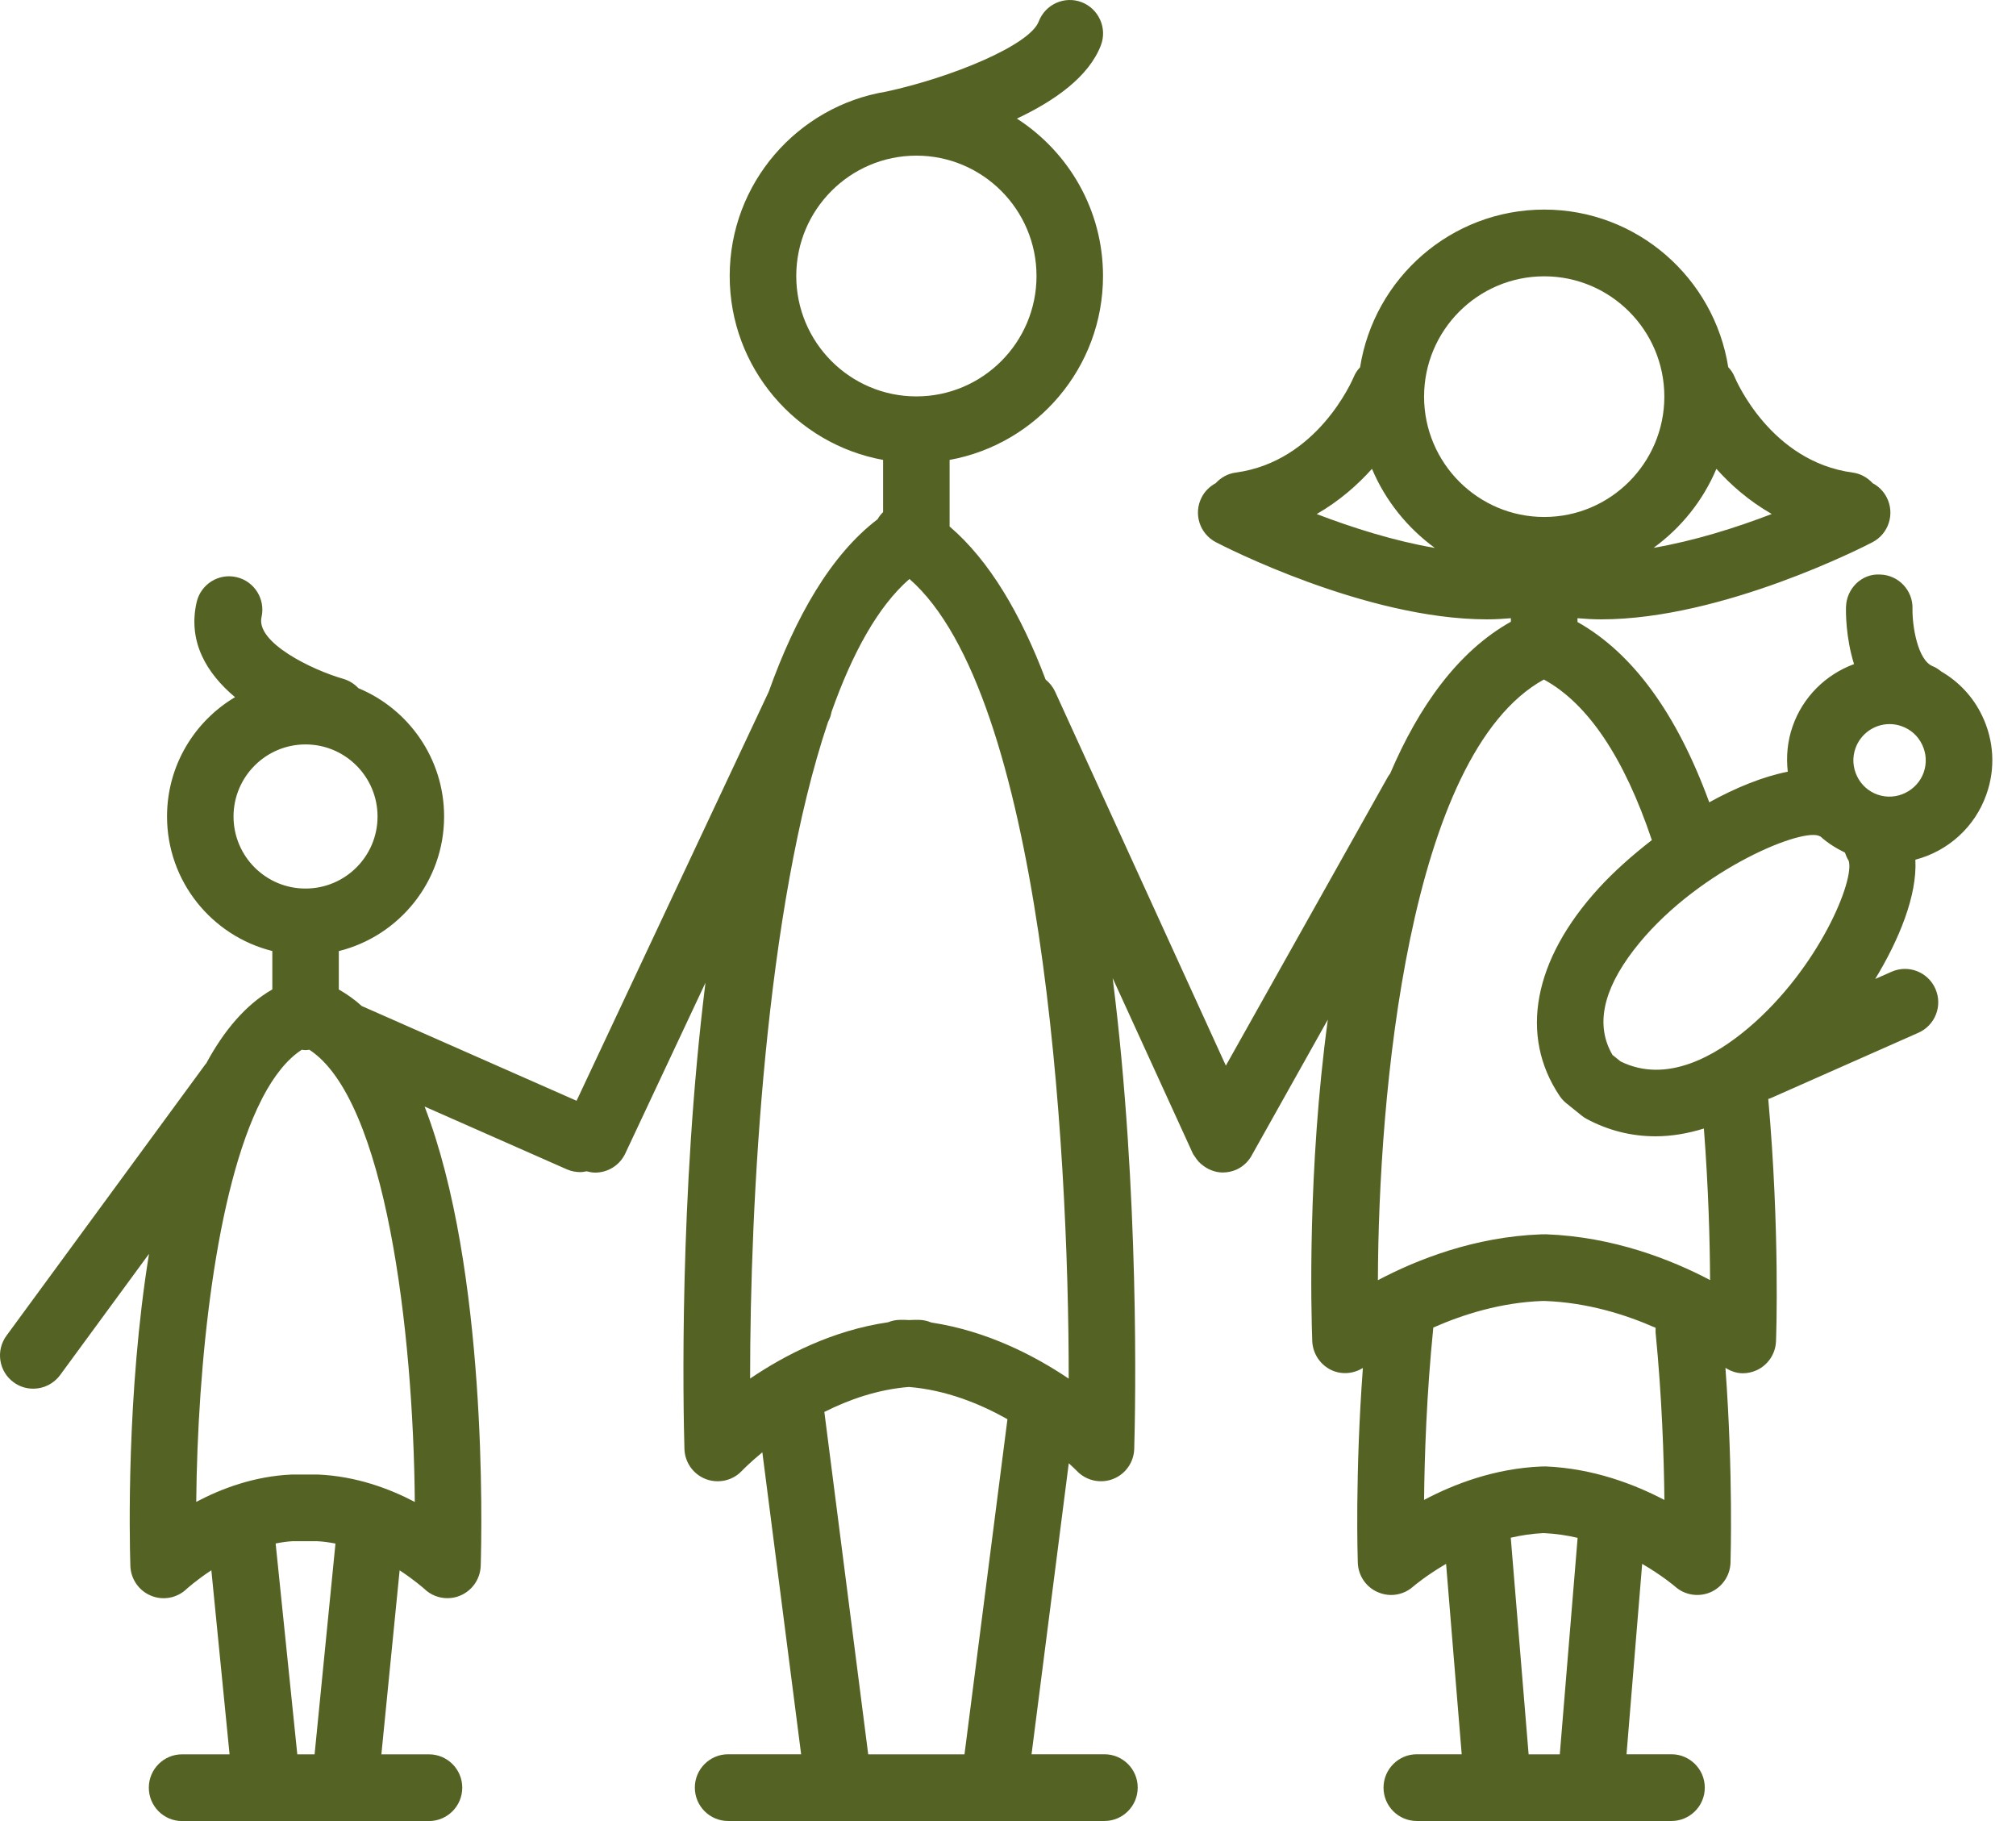<svg width="62" height="56" viewBox="0 0 62 56" fill="none" xmlns="http://www.w3.org/2000/svg">
<path fill-rule="evenodd" clip-rule="evenodd" d="M59.699 20.648C60.243 20.964 60.682 21.43 60.958 22.01C61.324 22.772 61.373 23.633 61.09 24.428C60.738 25.437 59.904 26.176 58.905 26.437C58.966 27.539 58.401 28.901 57.67 30.105L58.172 29.883C58.691 29.654 59.292 29.888 59.521 30.407C59.75 30.924 59.517 31.53 58.998 31.759L54.453 33.771C54.43 33.782 54.404 33.787 54.381 33.794C54.74 37.832 54.626 41.099 54.619 41.245C54.605 41.631 54.374 41.977 54.021 42.138C53.886 42.199 53.741 42.23 53.596 42.23C53.41 42.23 53.227 42.166 53.064 42.063C53.304 45.338 53.223 47.934 53.22 48.058C53.206 48.456 52.964 48.809 52.599 48.966C52.235 49.12 51.81 49.053 51.516 48.788C51.507 48.781 51.126 48.454 50.503 48.091L50.022 53.946H51.404C51.969 53.946 52.429 54.407 52.429 54.973C52.429 55.539 51.969 55.998 51.404 55.998H43.572C43.006 55.998 42.549 55.539 42.549 54.973C42.549 54.407 43.009 53.946 43.572 53.946H44.953L44.473 48.091C43.851 48.454 43.471 48.779 43.462 48.788C43.27 48.959 43.028 49.048 42.78 49.048C42.645 49.048 42.509 49.02 42.379 48.964C42.012 48.809 41.771 48.454 41.758 48.056C41.753 47.932 41.671 45.336 41.914 42.068C41.624 42.246 41.267 42.279 40.954 42.136C40.604 41.974 40.373 41.628 40.357 41.242C40.324 40.318 40.207 35.998 40.836 31.354L38.52 35.486C38.419 35.689 38.253 35.862 38.031 35.965C37.894 36.026 37.749 36.056 37.606 36.056C37.366 36.056 37.135 35.961 36.951 35.804C36.941 35.796 36.934 35.792 36.927 35.785C36.883 35.745 36.841 35.703 36.804 35.651C36.785 35.628 36.771 35.6 36.754 35.577C36.728 35.537 36.696 35.502 36.678 35.458L34.219 30.079C35.052 36.69 34.919 43.249 34.882 44.556C34.87 44.968 34.611 45.336 34.226 45.483C33.839 45.63 33.402 45.532 33.117 45.233C33.112 45.228 33.026 45.139 32.869 44.997L31.724 53.946H33.965C34.532 53.946 34.989 54.405 34.989 54.971C34.989 55.539 34.529 55.998 33.965 55.998H22.392C21.827 55.998 21.369 55.539 21.369 54.971C21.369 54.405 21.829 53.946 22.392 53.946H24.638L23.445 44.66C23.05 44.987 22.821 45.224 22.814 45.233C22.618 45.441 22.347 45.551 22.072 45.551C21.951 45.551 21.825 45.53 21.708 45.485C21.32 45.336 21.061 44.971 21.049 44.556C21.012 43.261 20.881 36.784 21.696 30.22L19.231 35.469C19.056 35.841 18.689 36.059 18.304 36.059C18.215 36.059 18.127 36.042 18.04 36.019C17.975 36.031 17.914 36.044 17.849 36.044C17.711 36.044 17.571 36.019 17.438 35.961L13.058 34.028C14.989 39.029 14.818 46.992 14.784 48.154C14.769 48.559 14.519 48.919 14.143 49.071C14.02 49.123 13.889 49.146 13.758 49.146C13.499 49.146 13.243 49.048 13.048 48.858C13.044 48.856 12.752 48.592 12.29 48.29L11.729 53.948H13.191C13.758 53.948 14.216 54.407 14.216 54.973C14.216 55.541 13.756 56 13.191 56H5.599C5.034 56 4.577 55.541 4.577 54.973C4.577 54.407 5.036 53.948 5.599 53.948H7.06L6.5 48.288C6.04 48.59 5.749 48.854 5.744 48.858C5.452 49.141 5.022 49.226 4.646 49.071C4.273 48.919 4.023 48.559 4.009 48.154C3.983 47.307 3.887 42.849 4.583 38.557L1.847 42.288C1.646 42.559 1.336 42.704 1.023 42.704C0.811 42.704 0.598 42.641 0.416 42.505C-0.039 42.171 -0.135 41.53 0.199 41.074L6.318 32.727C6.325 32.718 6.334 32.711 6.342 32.702C6.885 31.694 7.555 30.896 8.375 30.426V29.245C6.519 28.784 5.137 27.107 5.137 25.107C5.137 23.546 5.977 22.183 7.228 21.439C6.358 20.709 5.77 19.736 6.047 18.52C6.173 17.968 6.722 17.619 7.273 17.748C7.824 17.874 8.167 18.424 8.043 18.976C7.864 19.759 9.596 20.601 10.562 20.877C10.744 20.931 10.901 21.034 11.023 21.163C12.568 21.804 13.658 23.331 13.658 25.109C13.658 27.107 12.276 28.786 10.42 29.247V30.428C10.67 30.571 10.908 30.739 11.127 30.938C11.127 30.938 11.127 30.938 11.129 30.938L17.732 33.85L23.641 21.273C24.47 18.952 25.56 17.055 26.989 15.968C27.033 15.886 27.093 15.813 27.159 15.748V14.143C24.481 13.657 22.441 11.308 22.441 8.487C22.441 5.633 24.53 3.264 27.255 2.817C29.251 2.386 31.665 1.395 31.945 0.661C32.146 0.132 32.739 -0.135 33.267 0.068C33.791 0.272 34.058 0.864 33.857 1.392C33.486 2.361 32.431 3.103 31.273 3.647C32.865 4.672 33.922 6.457 33.922 8.487C33.922 11.308 31.882 13.657 29.204 14.143V16.19C30.43 17.238 31.399 18.892 32.157 20.898C32.276 20.995 32.377 21.116 32.447 21.266L37.7 32.77L42.682 23.891C42.701 23.853 42.729 23.822 42.752 23.79C43.634 21.724 44.837 20.031 46.466 19.119V19.011C46.226 19.032 45.983 19.046 45.733 19.046C41.998 19.046 37.614 16.789 37.394 16.674C36.892 16.412 36.696 15.795 36.957 15.292C37.055 15.1 37.21 14.955 37.387 14.859C37.546 14.688 37.756 14.564 38.005 14.532C40.522 14.192 41.587 11.696 41.634 11.591C41.681 11.476 41.748 11.378 41.828 11.294C42.261 8.55 44.631 6.445 47.491 6.445C50.347 6.445 52.716 8.548 53.15 11.29C53.232 11.376 53.3 11.474 53.346 11.591C53.391 11.696 54.458 14.192 56.975 14.532C57.222 14.564 57.434 14.688 57.591 14.859C57.771 14.953 57.922 15.1 58.022 15.292C58.282 15.795 58.088 16.412 57.586 16.674C57.367 16.789 52.98 19.046 49.245 19.046C48.997 19.046 48.755 19.032 48.514 19.011V19.128C50.201 20.075 51.563 21.928 52.566 24.672C53.386 24.22 54.219 23.881 54.981 23.731C54.929 23.266 54.971 22.791 55.13 22.337C55.445 21.43 56.152 20.742 57.019 20.422C56.76 19.593 56.767 18.817 56.772 18.66C56.79 18.094 57.259 17.631 57.824 17.668C58.387 17.684 58.833 18.154 58.817 18.721C58.807 19.245 58.975 20.302 59.438 20.487C59.536 20.526 59.619 20.583 59.699 20.648ZM28.182 4.786C26.144 4.786 24.488 6.448 24.488 8.487C24.488 10.529 26.144 12.19 28.182 12.19C30.22 12.19 31.877 10.529 31.877 8.487C31.877 6.448 30.22 4.786 28.182 4.786ZM51.185 12.197C51.185 10.155 49.527 8.497 47.491 8.497C45.453 8.497 43.796 10.155 43.796 12.197C43.796 14.236 45.453 15.898 47.491 15.898C49.527 15.898 51.185 14.236 51.185 12.197ZM50.853 16.847C52.1 16.634 53.395 16.227 54.488 15.806C53.792 15.408 53.227 14.912 52.786 14.417C52.375 15.395 51.7 16.232 50.853 16.847ZM44.127 16.85C43.282 16.232 42.605 15.395 42.194 14.417C41.751 14.912 41.188 15.408 40.494 15.808C41.587 16.227 42.88 16.637 44.127 16.85ZM25.499 22.129L25.464 22.206C23.54 27.918 23.067 36.966 23.069 42.393C24.124 41.677 25.595 40.912 27.311 40.662C27.43 40.613 27.561 40.587 27.698 40.587H27.811C27.86 40.589 27.906 40.592 27.953 40.594C27.995 40.592 28.037 40.589 28.076 40.589L28.237 40.587C28.383 40.587 28.517 40.617 28.641 40.669C30.357 40.929 31.819 41.689 32.867 42.395C32.872 35.123 32.02 21.341 27.969 17.804C26.995 18.653 26.211 20.094 25.574 21.888C25.558 21.97 25.537 22.052 25.499 22.129ZM50.801 25.834C49.947 23.292 48.831 21.633 47.48 20.896C43.301 23.203 42.392 33.703 42.376 39.368C43.574 38.735 45.341 38.033 47.395 37.958L47.545 37.956C49.616 38.033 51.392 38.732 52.592 39.364C52.586 38.192 52.543 36.542 52.401 34.704C51.901 34.859 51.401 34.943 50.914 34.943C50.176 34.943 49.459 34.765 48.789 34.405C48.733 34.374 48.681 34.34 48.633 34.299L48.175 33.93C48.093 33.865 48.026 33.79 47.967 33.705C46.716 31.846 47.155 29.514 49.172 27.308C49.625 26.812 50.188 26.309 50.801 25.834ZM57.743 24.436C58.326 24.641 58.964 24.316 59.162 23.752C59.26 23.469 59.243 23.168 59.113 22.898C58.985 22.63 58.761 22.428 58.478 22.33C58.361 22.288 58.237 22.267 58.111 22.267C57.64 22.267 57.217 22.569 57.061 23.016C56.963 23.296 56.981 23.598 57.11 23.867C57.238 24.136 57.462 24.337 57.743 24.436ZM9.397 22.892C8.176 22.892 7.182 23.886 7.182 25.109C7.182 26.333 8.176 27.327 9.397 27.324C10.618 27.324 11.611 26.333 11.611 25.109C11.611 23.886 10.618 22.892 9.397 22.892ZM53.781 31.602C55.943 29.764 57.051 27.048 56.853 26.466C56.8 26.386 56.769 26.302 56.739 26.218C56.465 26.085 56.209 25.925 55.987 25.724C55.968 25.715 55.947 25.71 55.929 25.698C55.296 25.483 52.055 26.852 50.239 29.221C49.284 30.466 49.067 31.547 49.59 32.44L49.837 32.639C51.255 33.343 52.758 32.471 53.781 31.602ZM8.956 45.345H9.794C10.95 45.397 11.968 45.773 12.757 46.187C12.713 40.922 11.863 33.813 9.514 32.281C9.474 32.285 9.437 32.293 9.397 32.293C9.358 32.293 9.32 32.285 9.281 32.281C8.828 32.575 8.431 33.078 8.083 33.738C8.071 33.764 8.057 33.79 8.043 33.818C6.626 36.594 6.073 41.974 6.035 46.185C6.818 45.771 7.824 45.397 8.956 45.345ZM47.407 45.097L47.533 45.095C48.985 45.155 50.251 45.635 51.187 46.126C51.173 44.824 51.112 42.964 50.916 40.976C50.914 40.931 50.914 40.889 50.916 40.847L50.919 40.833C49.992 40.423 48.812 40.054 47.508 40.007H47.433C46.156 40.054 44.998 40.419 44.08 40.824C43.873 42.87 43.809 44.788 43.796 46.124C44.724 45.633 45.976 45.155 47.407 45.097ZM26.701 53.948H29.662L30.983 43.642C30.138 43.167 29.097 42.744 27.951 42.651C26.993 42.728 26.108 43.038 25.352 43.42L26.701 53.948ZM47.011 53.948H47.97L48.518 47.291C48.191 47.214 47.848 47.163 47.491 47.146H47.449C47.106 47.163 46.777 47.214 46.462 47.287L47.011 53.948ZM9.143 53.948H9.675L10.317 47.467C10.131 47.431 9.944 47.403 9.748 47.394H9.003C8.823 47.403 8.648 47.431 8.477 47.464L9.143 53.948Z" fill="#546223"/>
</svg>
